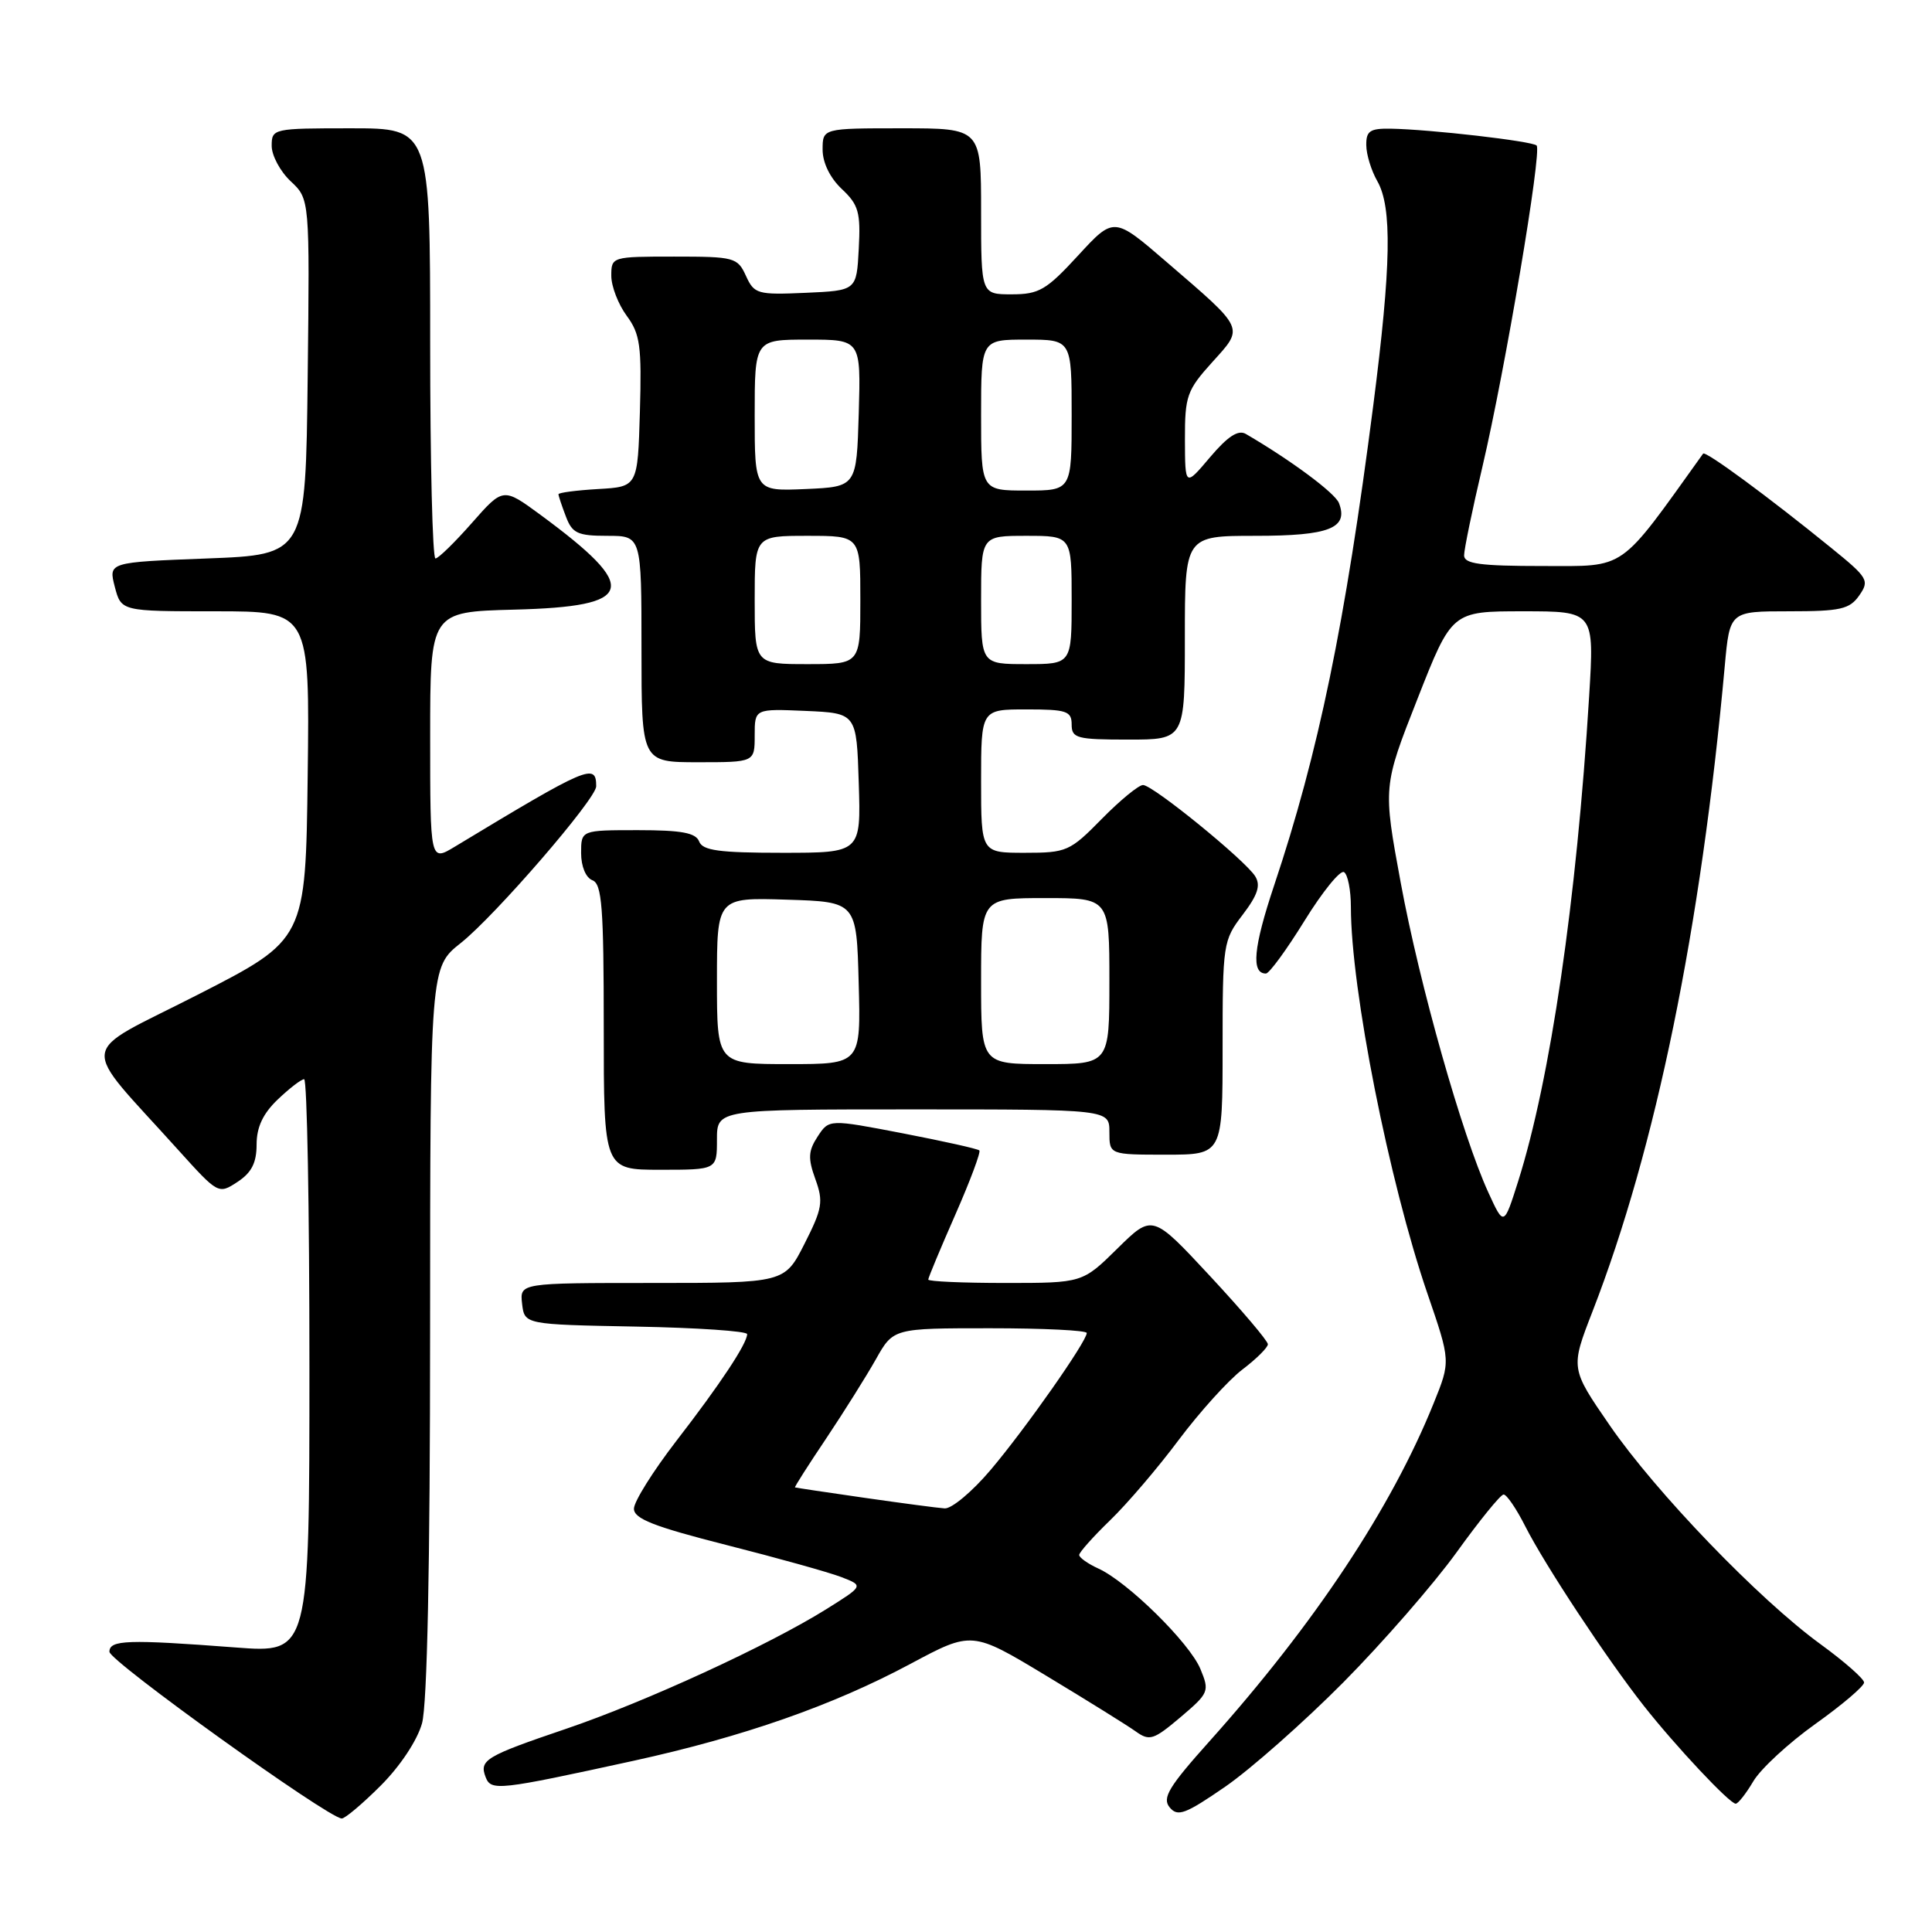 <?xml version="1.0" encoding="UTF-8" standalone="no"?>
<!DOCTYPE svg PUBLIC "-//W3C//DTD SVG 1.1//EN" "http://www.w3.org/Graphics/SVG/1.1/DTD/svg11.dtd" >
<svg xmlns="http://www.w3.org/2000/svg" xmlns:xlink="http://www.w3.org/1999/xlink" version="1.1" viewBox="0 0 256 256">
 <g >
 <path fill="currentColor"
d=" M 50.45 236.60 C 53.03 234.02 55.29 230.61 55.92 228.35 C 56.61 225.86 56.99 207.44 56.99 176.33 C 57.00 128.17 57.00 128.17 61.06 124.95 C 65.60 121.35 79.00 105.85 79.00 104.19 C 79.00 101.06 77.93 101.52 60.25 112.20 C 57.00 114.16 57.00 114.16 57.00 97.61 C 57.00 81.07 57.00 81.07 68.14 80.78 C 84.25 80.37 84.90 78.00 71.59 68.20 C 66.67 64.59 66.67 64.59 62.53 69.29 C 60.25 71.88 58.08 74.00 57.70 74.00 C 57.31 74.00 57.00 61.18 57.00 45.50 C 57.00 17.00 57.00 17.00 46.50 17.00 C 36.18 17.00 36.00 17.04 36.00 19.33 C 36.00 20.60 37.13 22.72 38.52 24.02 C 41.04 26.38 41.04 26.38 40.77 49.94 C 40.50 73.50 40.50 73.50 27.43 74.00 C 14.37 74.50 14.37 74.50 15.21 77.75 C 16.06 81.00 16.06 81.00 28.55 81.00 C 41.04 81.00 41.04 81.00 40.77 102.75 C 40.50 124.50 40.50 124.50 26.19 131.81 C 10.06 140.05 10.35 137.64 23.63 152.39 C 28.91 158.24 28.95 158.26 31.47 156.61 C 33.33 155.39 34.00 154.08 34.00 151.66 C 34.00 149.36 34.84 147.56 36.80 145.69 C 38.35 144.21 39.92 143.00 40.30 143.00 C 40.69 143.00 41.00 160.11 41.00 181.02 C 41.00 219.04 41.00 219.04 31.25 218.30 C 16.90 217.21 14.50 217.29 14.50 218.87 C 14.50 220.10 43.42 240.86 45.28 240.96 C 45.70 240.98 48.03 239.02 50.45 236.60 Z  M 178.00 222.92 C 183.22 217.65 189.97 209.90 193.00 205.70 C 196.03 201.49 198.83 198.04 199.23 198.03 C 199.63 198.01 200.93 199.91 202.11 202.25 C 204.71 207.38 212.92 219.81 217.79 226.00 C 222.00 231.35 229.18 239.00 229.99 239.00 C 230.31 239.00 231.36 237.66 232.33 236.02 C 233.30 234.38 237.00 230.96 240.55 228.43 C 244.10 225.90 247.00 223.43 247.00 222.94 C 247.00 222.46 244.41 220.18 241.25 217.88 C 233.08 211.94 219.40 197.73 213.30 188.87 C 208.09 181.31 208.09 181.31 211.01 173.79 C 219.41 152.18 225.39 122.96 228.54 88.25 C 229.20 81.00 229.20 81.00 237.04 81.00 C 243.88 81.00 245.08 80.73 246.36 78.90 C 247.74 76.92 247.53 76.56 242.66 72.61 C 234.29 65.81 225.97 59.69 225.67 60.11 C 214.38 75.87 215.63 75.00 204.41 75.00 C 196.11 75.00 194.00 74.71 194.00 73.59 C 194.00 72.81 195.09 67.52 196.43 61.84 C 199.45 48.97 204.34 20.01 203.61 19.28 C 203.03 18.70 189.51 17.14 184.25 17.05 C 181.52 17.01 181.01 17.36 181.04 19.25 C 181.05 20.49 181.71 22.62 182.50 24.00 C 184.48 27.46 184.34 35.21 181.97 53.68 C 178.25 82.62 174.71 99.76 168.82 117.35 C 166.08 125.56 165.76 129.00 167.74 129.00 C 168.18 129.00 170.48 125.85 172.86 122.00 C 175.24 118.15 177.59 115.25 178.09 115.56 C 178.59 115.87 179.00 117.95 179.00 120.18 C 179.00 131.05 184.05 156.56 189.15 171.43 C 192.22 180.37 192.22 180.37 189.97 185.93 C 184.37 199.83 174.20 215.15 160.27 230.72 C 154.85 236.77 153.96 238.25 154.99 239.49 C 156.05 240.77 157.06 240.39 162.36 236.74 C 165.73 234.41 172.77 228.19 178.00 222.92 Z  M 83.92 233.32 C 98.49 230.13 110.35 225.98 120.64 220.47 C 128.79 216.11 128.79 216.11 138.64 222.05 C 144.06 225.32 149.40 228.64 150.50 229.43 C 152.32 230.73 152.86 230.55 156.42 227.54 C 160.19 224.34 160.29 224.11 159.06 221.15 C 157.63 217.69 149.41 209.60 145.54 207.84 C 144.14 207.20 143.00 206.39 143.00 206.04 C 143.00 205.69 144.84 203.63 147.09 201.45 C 149.34 199.28 153.44 194.48 156.20 190.78 C 158.97 187.09 162.75 182.90 164.61 181.48 C 166.48 180.06 168.00 178.55 168.00 178.12 C 168.00 177.68 164.56 173.63 160.35 169.10 C 152.70 160.87 152.70 160.87 148.07 165.43 C 143.43 170.00 143.43 170.00 133.22 170.00 C 127.60 170.00 123.00 169.80 123.00 169.55 C 123.00 169.30 124.61 165.44 126.58 160.96 C 128.55 156.48 129.98 152.65 129.77 152.44 C 129.56 152.22 124.99 151.21 119.62 150.17 C 109.85 148.29 109.85 148.29 108.34 150.60 C 107.10 152.50 107.04 153.48 108.04 156.24 C 109.12 159.22 108.97 160.14 106.61 164.79 C 103.97 170.00 103.97 170.00 86.42 170.00 C 68.87 170.00 68.87 170.00 69.18 172.75 C 69.50 175.50 69.50 175.50 84.25 175.78 C 92.36 175.93 99.00 176.38 99.00 176.78 C 98.99 178.04 95.41 183.44 89.61 190.94 C 86.53 194.94 84.00 198.97 84.00 199.91 C 84.00 201.24 86.61 202.27 96.25 204.72 C 102.99 206.43 109.84 208.34 111.48 208.97 C 114.45 210.12 114.45 210.12 109.48 213.23 C 101.83 218.01 85.54 225.50 75.00 229.08 C 64.31 232.71 63.48 233.21 64.35 235.48 C 65.07 237.34 66.02 237.23 83.92 233.32 Z  M 95.00 151.00 C 95.00 147.00 95.00 147.00 121.00 147.00 C 147.00 147.00 147.00 147.00 147.00 150.00 C 147.00 153.00 147.00 153.00 154.50 153.00 C 162.00 153.00 162.00 153.00 162.00 138.84 C 162.00 125.06 162.07 124.60 164.66 121.21 C 166.66 118.58 167.07 117.32 166.32 116.11 C 164.99 113.98 152.79 104.04 151.46 104.02 C 150.89 104.01 148.43 106.03 146.00 108.50 C 141.77 112.81 141.34 113.00 135.79 113.00 C 130.00 113.00 130.00 113.00 130.00 103.50 C 130.00 94.00 130.00 94.00 136.00 94.00 C 141.33 94.00 142.00 94.22 142.00 96.00 C 142.00 97.82 142.67 98.00 149.50 98.00 C 157.00 98.00 157.00 98.00 157.00 84.50 C 157.00 71.00 157.00 71.00 166.38 71.00 C 176.14 71.00 178.70 69.99 177.42 66.66 C 176.91 65.33 171.05 60.98 165.08 57.50 C 164.07 56.91 162.68 57.82 160.34 60.58 C 157.03 64.50 157.03 64.50 157.01 58.25 C 157.00 52.47 157.27 51.71 160.62 48.00 C 164.86 43.30 165.07 43.75 154.55 34.69 C 147.60 28.70 147.60 28.70 142.86 33.85 C 138.65 38.43 137.68 39.00 134.06 39.00 C 130.00 39.00 130.00 39.00 130.00 28.00 C 130.00 17.00 130.00 17.00 119.50 17.00 C 109.00 17.00 109.00 17.00 109.00 19.83 C 109.00 21.56 109.98 23.57 111.54 25.04 C 113.77 27.13 114.05 28.13 113.79 32.97 C 113.50 38.50 113.50 38.50 106.75 38.80 C 100.36 39.08 99.94 38.96 98.84 36.55 C 97.73 34.11 97.30 34.00 89.34 34.00 C 81.08 34.00 81.00 34.02 81.00 36.54 C 81.00 37.94 81.92 40.32 83.04 41.84 C 84.82 44.25 85.04 45.83 84.79 54.55 C 84.50 64.50 84.50 64.50 79.25 64.80 C 76.36 64.97 74.00 65.28 74.00 65.49 C 74.00 65.70 74.44 67.02 74.98 68.43 C 75.82 70.67 76.54 71.00 80.48 71.00 C 85.00 71.00 85.00 71.00 85.00 86.00 C 85.00 101.00 85.00 101.00 92.50 101.00 C 100.00 101.00 100.00 101.00 100.00 97.45 C 100.00 93.91 100.00 93.91 106.75 94.20 C 113.50 94.50 113.50 94.50 113.79 103.75 C 114.08 113.00 114.08 113.00 103.64 113.00 C 95.30 113.00 93.10 112.70 92.64 111.50 C 92.20 110.35 90.30 110.00 84.53 110.00 C 77.00 110.00 77.00 110.00 77.00 113.03 C 77.00 114.80 77.62 116.30 78.50 116.64 C 79.76 117.12 80.00 120.24 80.00 136.11 C 80.00 155.00 80.00 155.00 87.50 155.00 C 95.00 155.00 95.00 155.00 95.00 151.00 Z  M 197.21 158.00 C 193.75 150.45 188.10 130.49 185.61 117.00 C 183.25 104.22 183.25 104.22 187.82 92.61 C 192.38 81.00 192.38 81.00 201.82 81.00 C 211.26 81.00 211.26 81.00 210.57 92.25 C 208.91 119.31 205.43 143.05 201.16 156.54 C 199.27 162.50 199.27 162.50 197.21 158.00 Z  M 114.50 198.46 C 109.55 197.75 105.43 197.13 105.34 197.09 C 105.25 197.04 107.11 194.12 109.47 190.61 C 111.82 187.09 114.79 182.36 116.06 180.11 C 118.37 176.00 118.37 176.00 131.18 176.00 C 138.23 176.00 144.00 176.28 144.00 176.63 C 144.00 177.74 135.87 189.33 131.28 194.75 C 128.84 197.64 126.09 199.94 125.17 199.87 C 124.25 199.81 119.45 199.17 114.50 198.46 Z  M 95.00 129.96 C 95.00 118.92 95.00 118.92 104.25 119.21 C 113.50 119.50 113.50 119.50 113.78 130.25 C 114.07 141.00 114.07 141.00 104.53 141.00 C 95.00 141.00 95.00 141.00 95.00 129.96 Z  M 130.00 130.00 C 130.00 119.00 130.00 119.00 138.50 119.00 C 147.00 119.00 147.00 119.00 147.00 130.00 C 147.00 141.00 147.00 141.00 138.50 141.00 C 130.00 141.00 130.00 141.00 130.00 130.00 Z  M 100.00 79.50 C 100.00 71.00 100.00 71.00 107.00 71.00 C 114.00 71.00 114.00 71.00 114.00 79.50 C 114.00 88.00 114.00 88.00 107.00 88.00 C 100.00 88.00 100.00 88.00 100.00 79.50 Z  M 130.00 79.50 C 130.00 71.00 130.00 71.00 136.00 71.00 C 142.00 71.00 142.00 71.00 142.00 79.50 C 142.00 88.00 142.00 88.00 136.00 88.00 C 130.00 88.00 130.00 88.00 130.00 79.50 Z  M 100.00 55.05 C 100.00 45.00 100.00 45.00 107.04 45.00 C 114.07 45.00 114.07 45.00 113.79 54.75 C 113.50 64.50 113.50 64.50 106.75 64.80 C 100.00 65.09 100.00 65.09 100.00 55.05 Z  M 130.00 55.00 C 130.00 45.00 130.00 45.00 136.00 45.00 C 142.00 45.00 142.00 45.00 142.00 55.00 C 142.00 65.00 142.00 65.00 136.00 65.00 C 130.00 65.00 130.00 65.00 130.00 55.00 Z "/>
</g>
</svg>